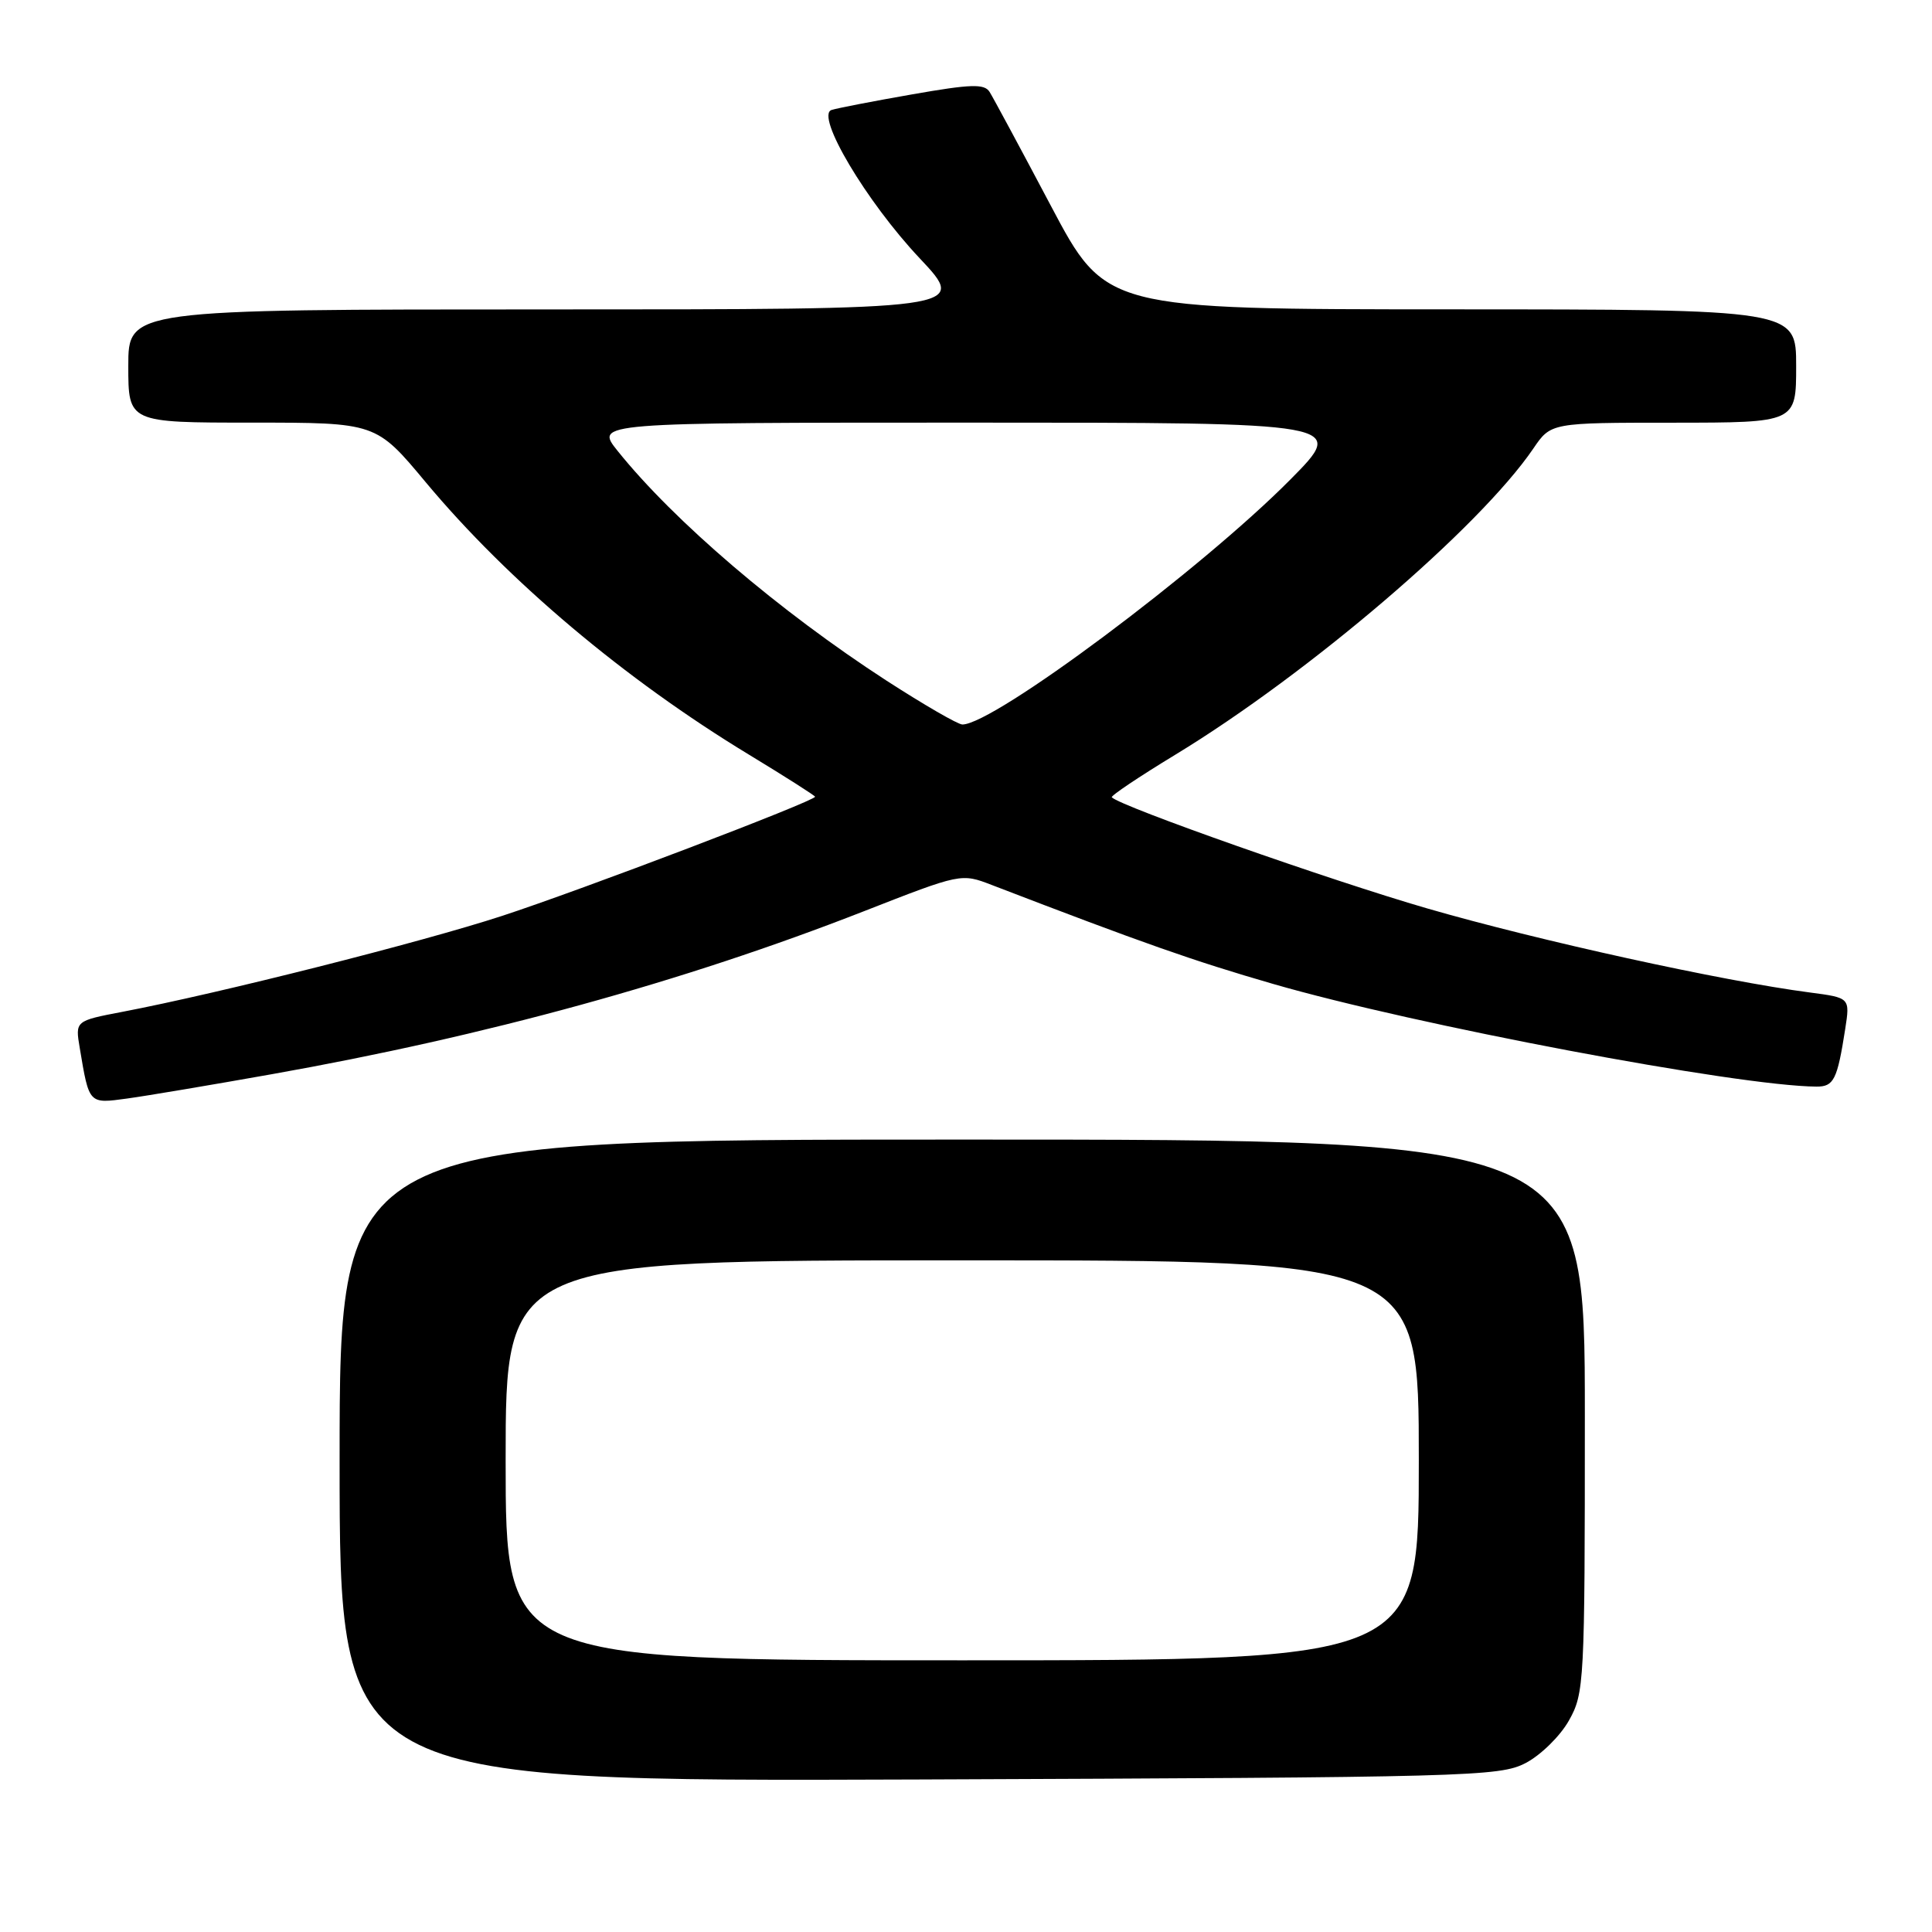 <?xml version="1.0" encoding="UTF-8" standalone="no"?>
<!DOCTYPE svg PUBLIC "-//W3C//DTD SVG 1.1//EN" "http://www.w3.org/Graphics/SVG/1.1/DTD/svg11.dtd" >
<svg xmlns="http://www.w3.org/2000/svg" xmlns:xlink="http://www.w3.org/1999/xlink" version="1.1" viewBox="0 0 256 256">
 <g >
 <path fill="currentColor"
d=" M 202.14 233.62 C 204.14 232.58 206.73 230.05 207.89 227.98 C 209.93 224.35 210.00 223.01 210.00 187.61 C 210.00 151.00 210.00 151.00 127.50 151.00 C 45.00 151.00 45.00 151.00 45.00 193.54 C 45.00 236.07 45.00 236.07 121.75 235.79 C 194.64 235.51 198.68 235.41 202.14 233.62 Z  M 36.00 142.34 C 64.38 137.30 90.55 130.10 114.43 120.76 C 127.34 115.71 127.36 115.70 131.43 117.27 C 151.46 124.97 158.10 127.31 168.64 130.36 C 187.46 135.82 230.25 143.91 240.68 143.98 C 242.99 144.00 243.45 143.08 244.50 136.35 C 245.14 132.21 245.14 132.21 239.82 131.51 C 228.25 130.00 203.85 124.64 189.11 120.37 C 176.30 116.66 148.55 106.89 147.32 105.65 C 147.13 105.47 150.93 102.92 155.74 100.00 C 173.41 89.26 196.04 69.91 203.17 59.44 C 205.50 56.01 205.50 56.01 221.75 56.01 C 238.00 56.00 238.00 56.00 238.00 48.50 C 238.00 41.00 238.00 41.00 192.25 40.99 C 146.50 40.98 146.50 40.98 139.23 27.24 C 135.23 19.68 131.58 12.90 131.12 12.17 C 130.43 11.08 128.64 11.14 120.89 12.50 C 115.73 13.40 110.91 14.34 110.19 14.57 C 107.99 15.27 114.79 26.72 121.87 34.23 C 128.24 41.00 128.24 41.00 72.62 41.00 C 17.00 41.00 17.00 41.00 17.00 48.50 C 17.00 56.00 17.00 56.00 33.41 56.00 C 49.83 56.00 49.83 56.00 56.42 63.91 C 67.33 76.98 82.78 90.01 99.25 100.00 C 104.06 102.92 108.00 105.43 108.00 105.57 C 108.00 106.14 76.92 117.97 66.50 121.37 C 55.85 124.85 29.06 131.62 16.23 134.07 C 9.96 135.27 9.96 135.27 10.57 138.88 C 11.82 146.34 11.74 146.26 16.85 145.56 C 19.41 145.21 28.02 143.76 36.00 142.34 Z  M 67.00 193.50 C 67.00 167.00 67.00 167.00 127.50 167.00 C 188.00 167.00 188.00 167.00 188.00 193.50 C 188.00 220.00 188.00 220.00 127.50 220.00 C 67.00 220.00 67.00 220.00 67.00 193.50 Z  M 117.47 90.19 C 103.25 80.97 89.30 69.05 81.84 59.75 C 78.83 56.00 78.83 56.00 128.64 56.00 C 178.45 56.00 178.45 56.00 170.97 63.55 C 159.13 75.50 131.68 96.00 127.52 96.00 C 126.93 96.00 122.41 93.38 117.47 90.19 Z "/>
</g>
</svg>